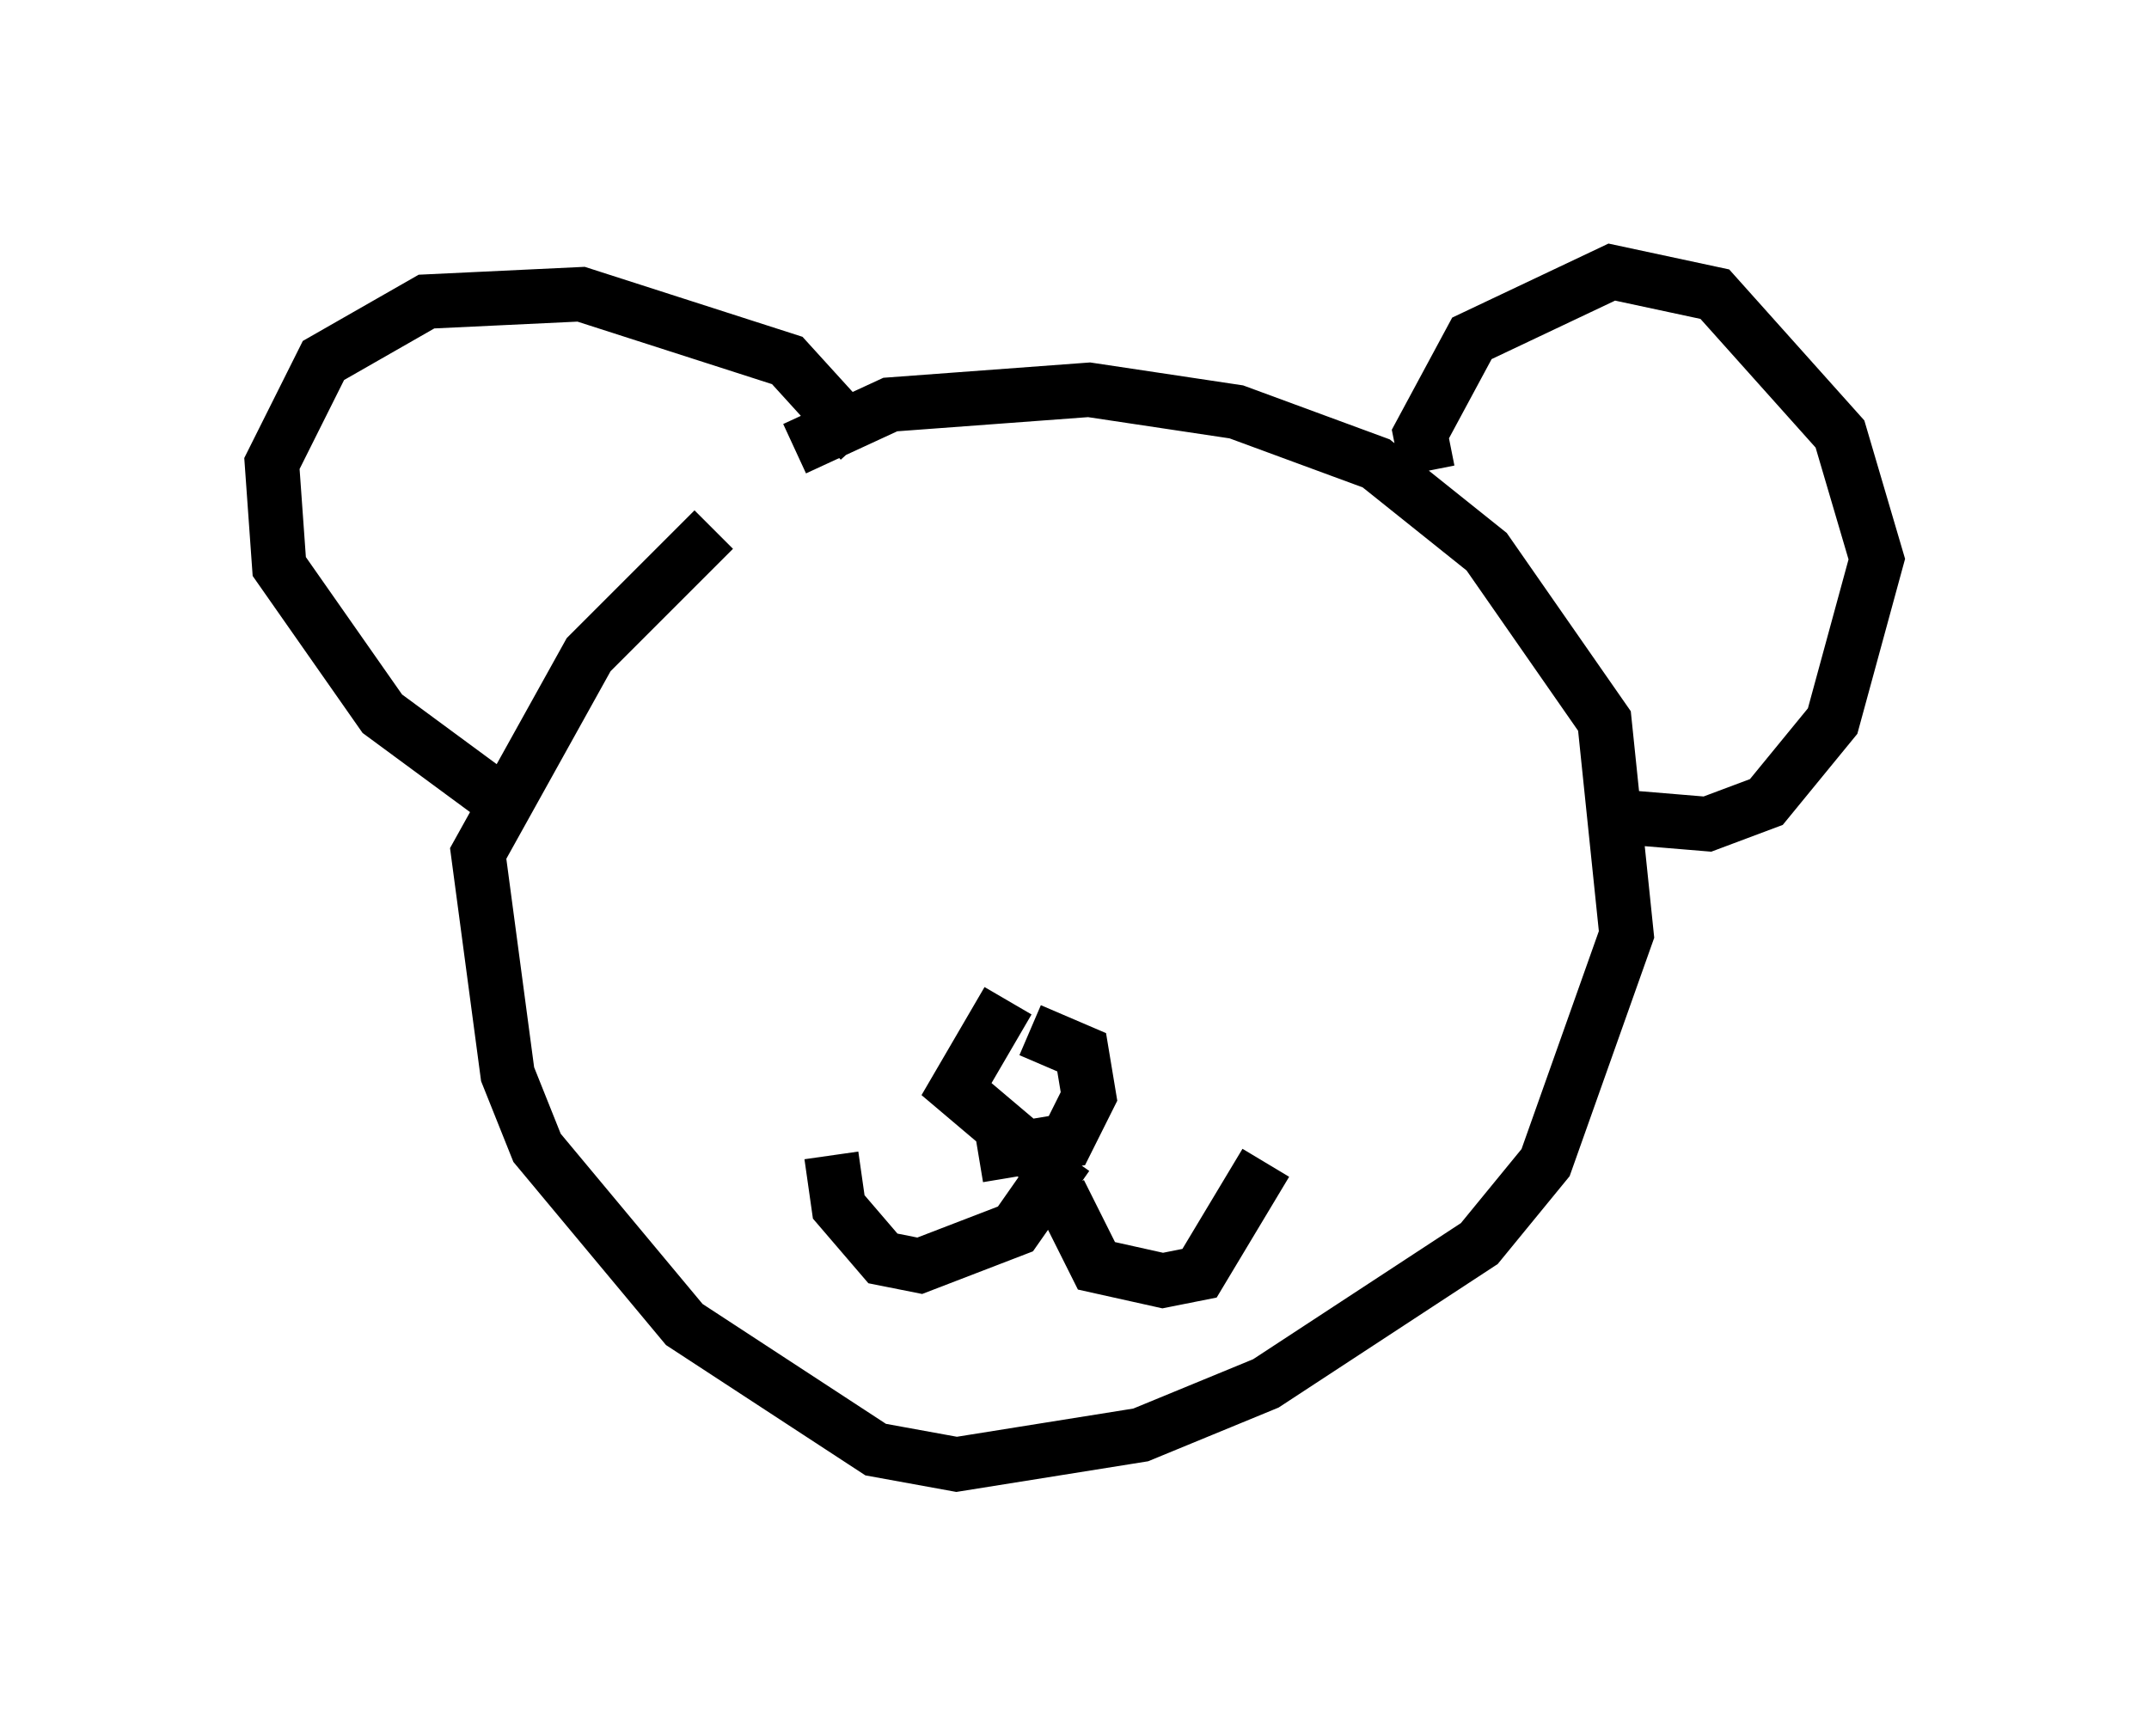 <?xml version="1.0" encoding="utf-8" ?>
<svg baseProfile="full" height="31.921" version="1.1" width="39.499" xmlns="http://www.w3.org/2000/svg" xmlns:ev="http://www.w3.org/2001/xml-events" xmlns:xlink="http://www.w3.org/1999/xlink"><defs /><rect fill="white" height="31.921" width="39.499" x="0" y="0" /><path d="M15.149, 8.518 m-2.03, 1.218 l-2.3, 2.3 -2.03, 3.654 l0.541, 4.059 0.541, 1.353 l2.706, 3.248 3.518, 2.3 l1.488, 0.271 3.383, -0.541 l2.3, -0.947 3.924, -2.571 l1.218, -1.488 1.488, -4.195 l-0.406, -3.924 -2.165, -3.112 l-2.03, -1.624 -2.571, -0.947 l-2.706, -0.406 -3.654, 0.271 l-1.759, 0.812 m-5.007, 6.766 l-2.571, -1.894 -1.894, -2.706 l-0.135, -1.894 0.947, -1.894 l1.894, -1.083 2.842, -0.135 l3.789, 1.218 1.353, 1.488 m10.419, 0.541 l-0.135, -0.677 0.947, -1.759 l2.571, -1.218 1.894, 0.406 l2.3, 2.571 0.677, 2.3 l-0.812, 2.977 -1.218, 1.488 l-1.083, 0.406 -1.624, -0.135 m-11.773, 6.225 l1.624, -0.271 0.406, -0.812 l-0.135, -0.812 -0.947, -0.406 m0.406, 2.571 l-1.759, -1.488 0.947, -1.624 m1.083, 2.842 l-0.947, 1.353 -1.759, 0.677 l-0.677, -0.135 -0.812, -0.947 l-0.135, -0.947 m4.195, 0.677 l0.677, 1.353 1.218, 0.271 l0.677, -0.135 1.218, -2.03 " fill="none" stroke="black" stroke-width="1" /></svg>